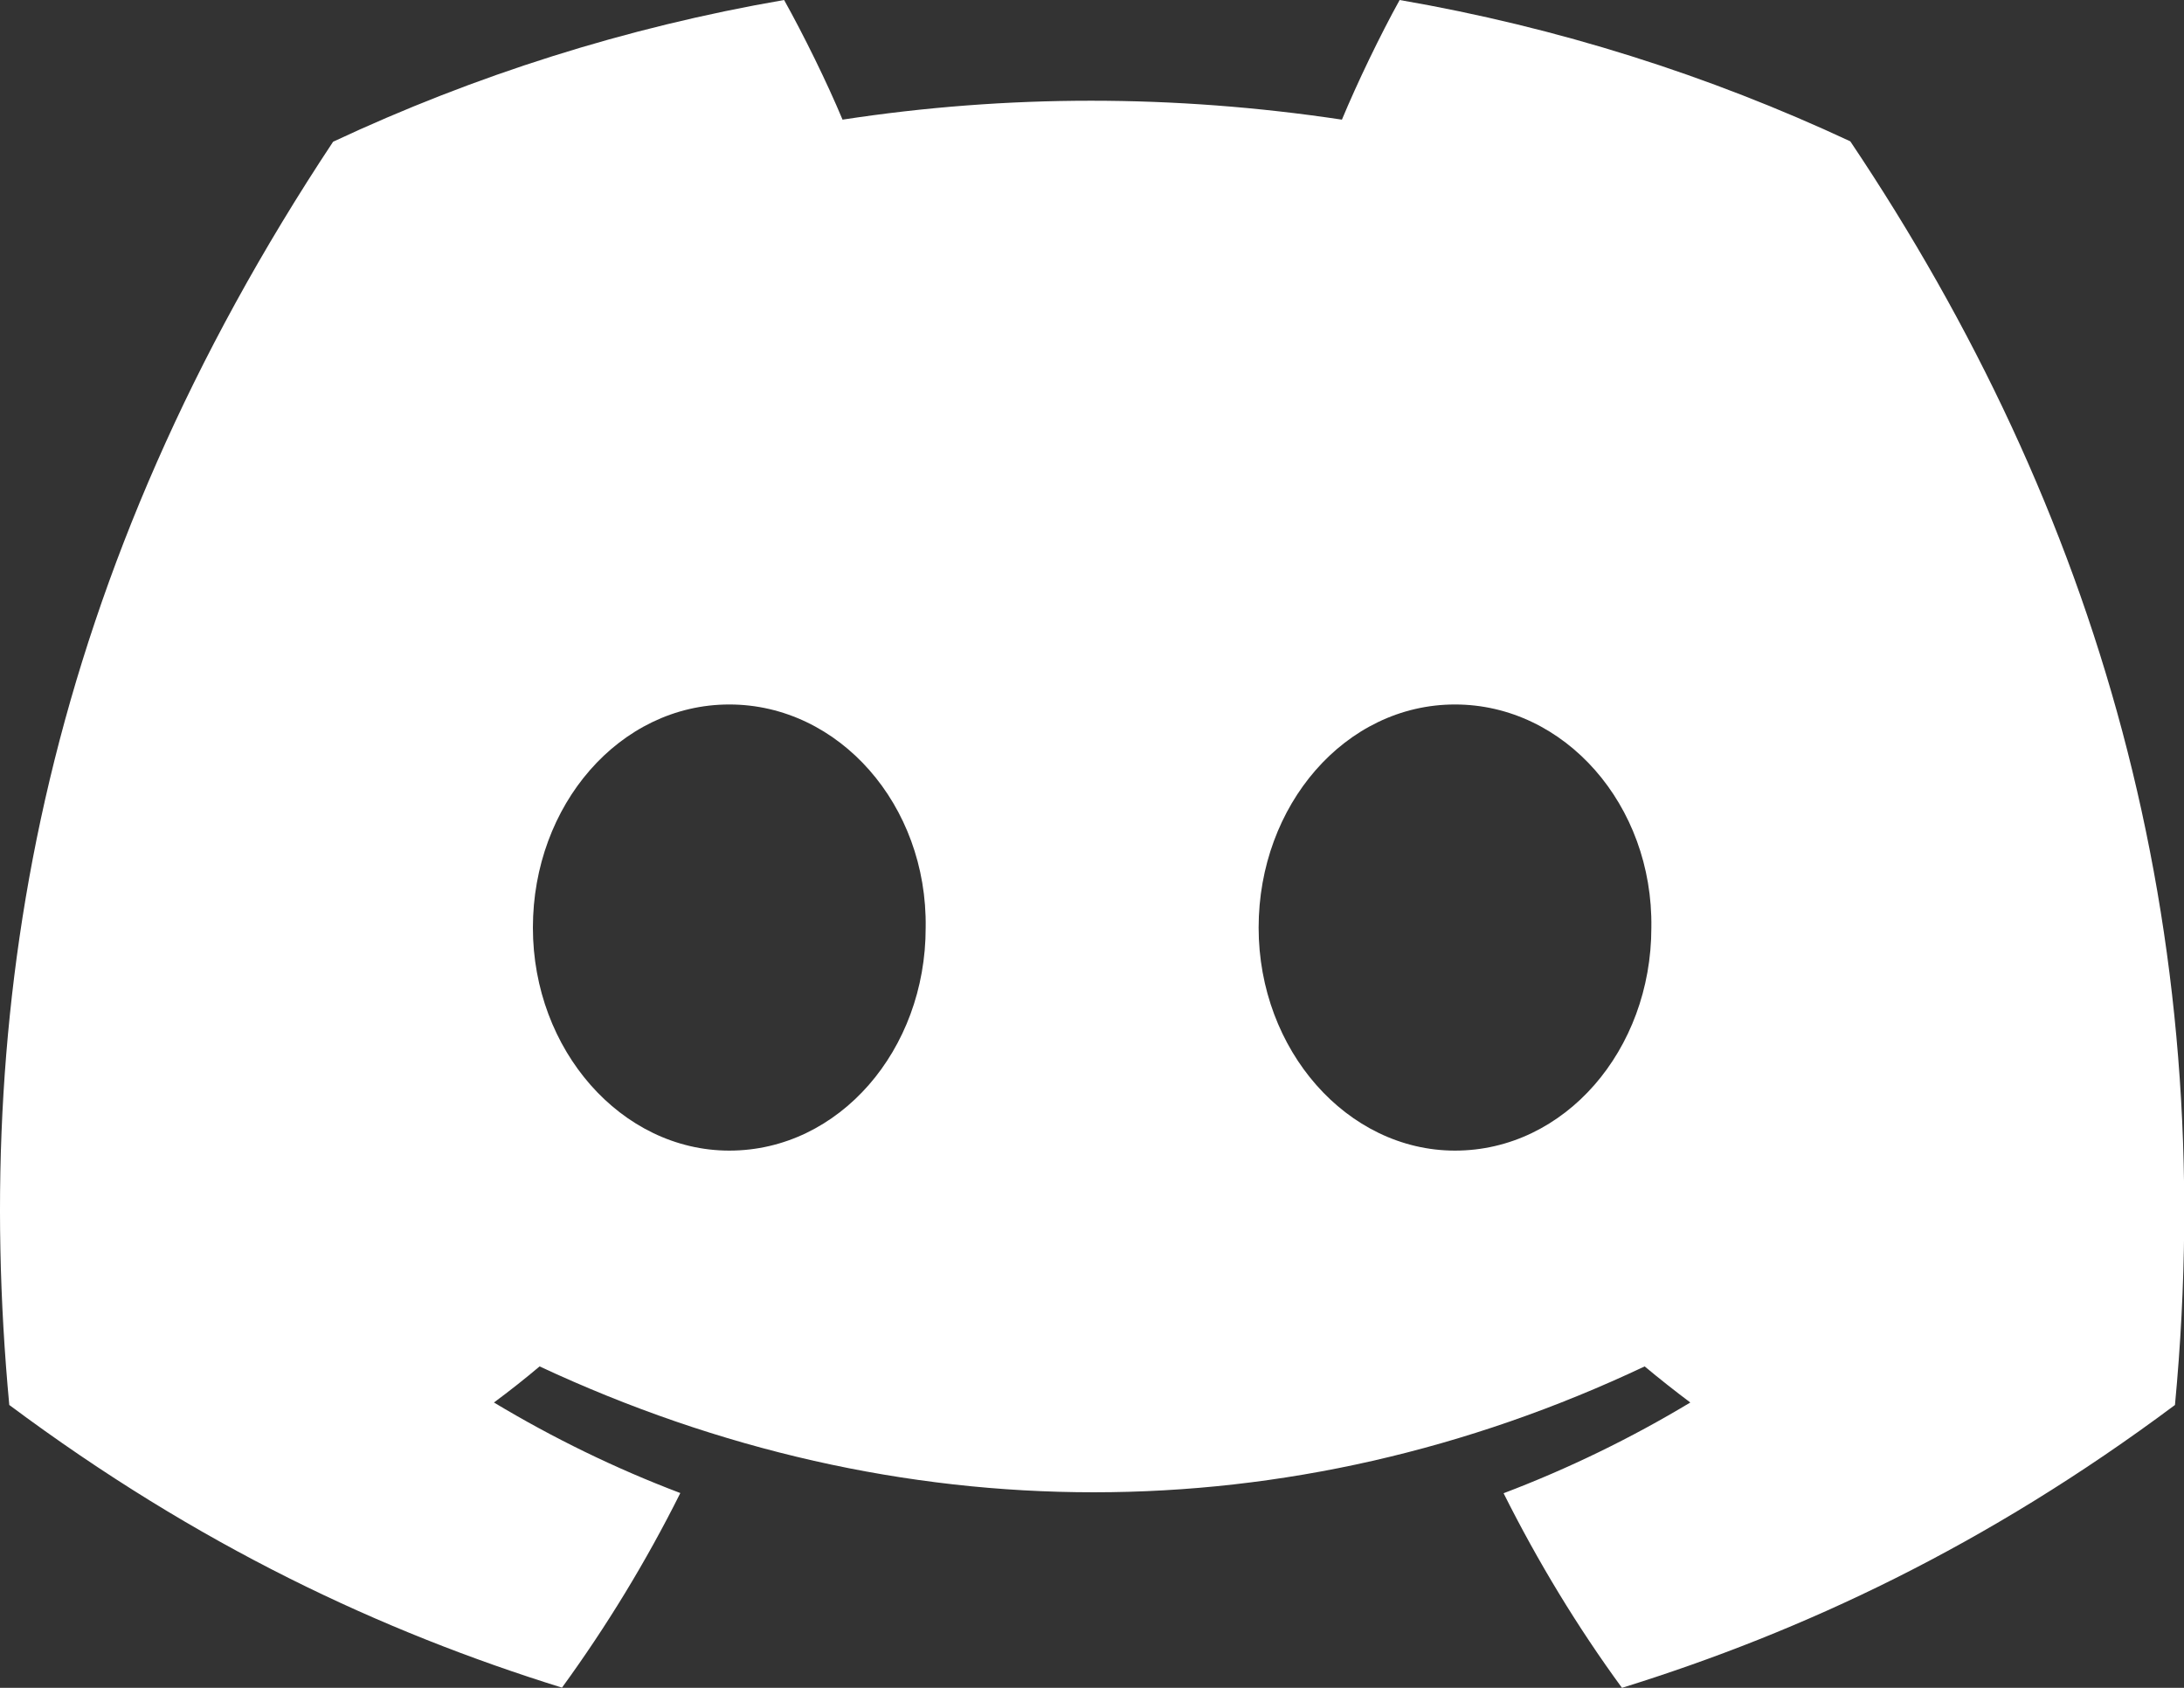 <svg width="44" height="34" viewBox="0 0 44 34" fill="none" xmlns="http://www.w3.org/2000/svg">
<rect x="0" y="0" width="44" height="34" fill="#333333" stroke="none"/>
<g clip-path="url(#clip0_22_484)">
<g clip-path="url(#clip1_22_484)">
<path d="M37.277 2.847C34.428 1.517 31.383 0.55 28.198 0C27.807 0.706 27.35 1.655 27.035 2.41C23.65 1.902 20.296 1.902 16.974 2.41C16.659 1.655 16.191 0.706 15.797 0C12.609 0.55 9.56 1.521 6.711 2.855C0.966 11.52 -0.592 19.971 0.187 28.302C3.998 31.142 7.691 32.867 11.322 33.996C12.218 32.765 13.017 31.456 13.706 30.076C12.394 29.579 11.138 28.965 9.951 28.252C10.266 28.019 10.574 27.776 10.871 27.525C18.112 30.906 25.98 30.906 33.134 27.525C33.435 27.776 33.743 28.019 34.054 28.252C32.864 28.968 31.604 29.582 30.292 30.08C30.981 31.456 31.777 32.769 32.677 34C36.311 32.871 40.008 31.145 43.818 28.302C44.732 18.644 42.258 10.271 37.277 2.847ZM14.693 23.178C12.519 23.178 10.736 21.153 10.736 18.687C10.736 16.22 12.481 14.191 14.693 14.191C16.904 14.191 18.687 16.217 18.649 18.687C18.652 21.153 16.904 23.178 14.693 23.178ZM29.313 23.178C27.139 23.178 25.357 21.153 25.357 18.687C25.357 16.22 27.101 14.191 29.313 14.191C31.524 14.191 33.307 16.217 33.269 18.687C33.269 21.153 31.524 23.178 29.313 23.178Z" fill="white"/>
</g>
</g>
<defs>
<clipPath id="clip0_22_484">
<rect width="44" height="34" fill="white"/>
</clipPath>
<clipPath id="clip1_22_484">
<rect width="176" height="34" fill="white"/>
</clipPath>
</defs>
</svg>
